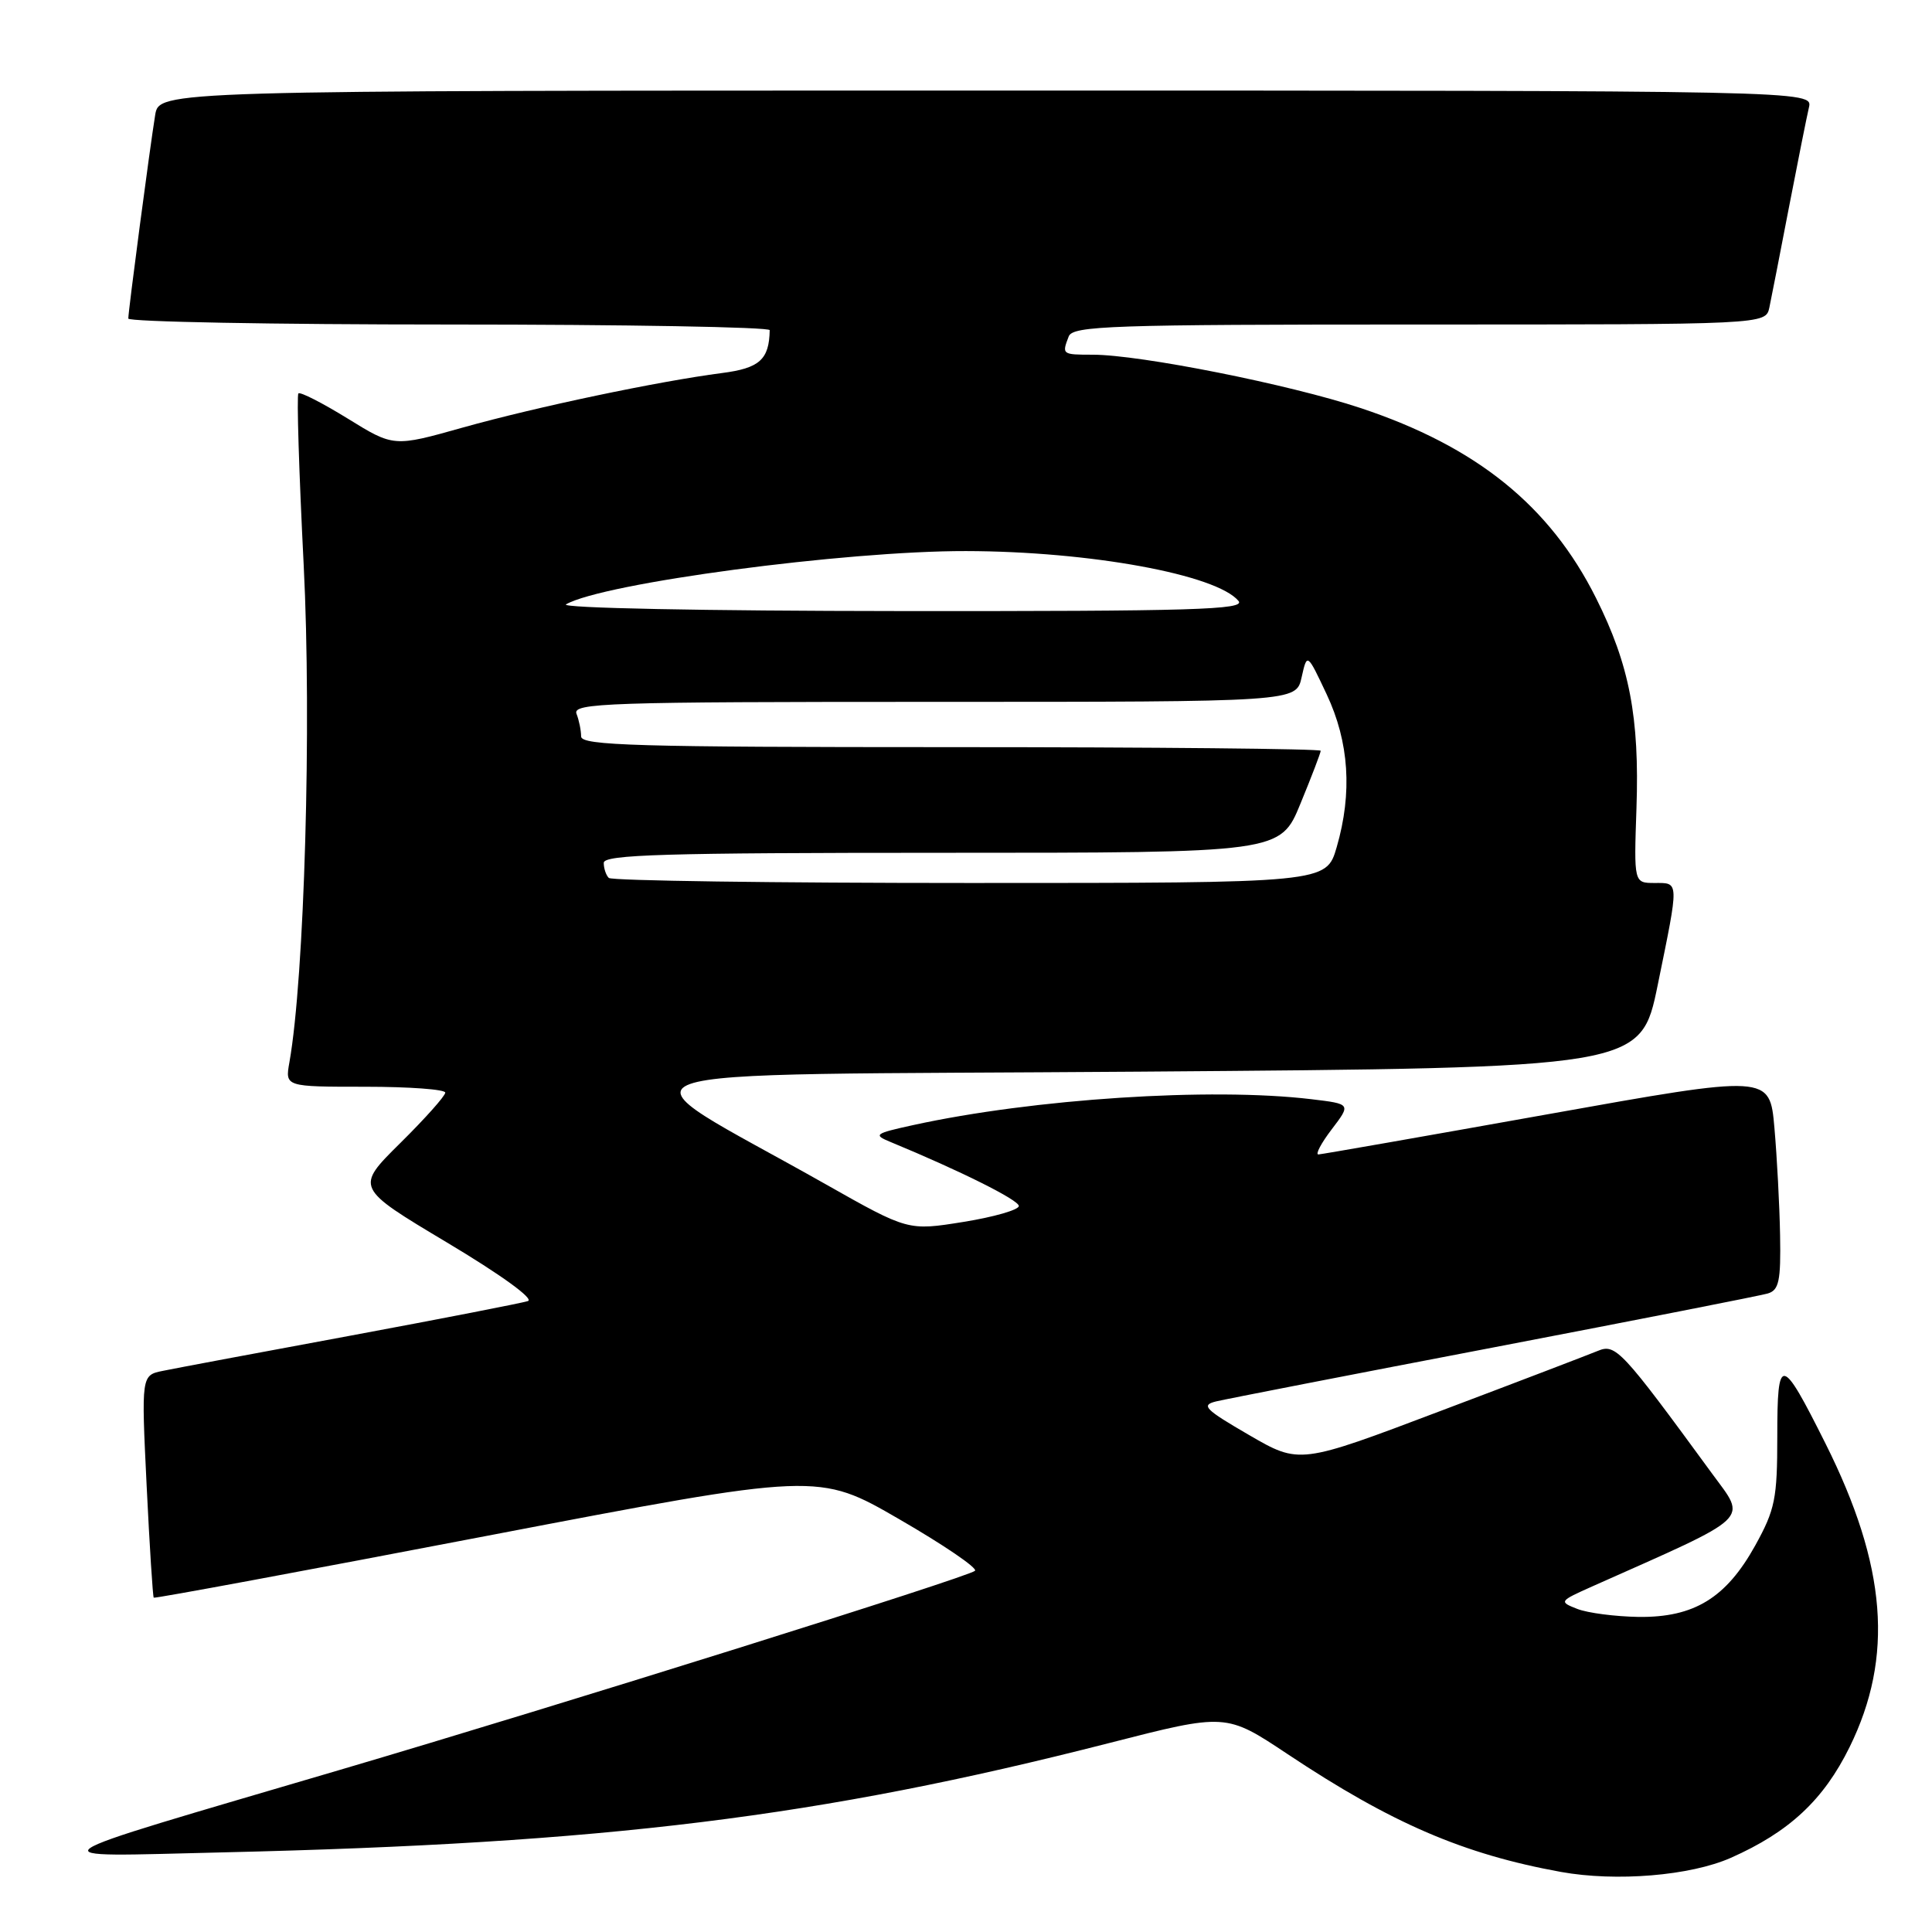 <?xml version="1.0" encoding="UTF-8" standalone="no"?>
<!DOCTYPE svg PUBLIC "-//W3C//DTD SVG 1.1//EN" "http://www.w3.org/Graphics/SVG/1.1/DTD/svg11.dtd" >
<svg xmlns="http://www.w3.org/2000/svg" xmlns:xlink="http://www.w3.org/1999/xlink" version="1.1" viewBox="0 0 256 256">
 <g >
 <path fill="currentColor"
d=" M 229.35 246.17 C 237.07 242.75 241.63 238.51 245.08 231.50 C 250.96 219.54 250.01 207.51 241.89 191.28 C 236.01 179.53 235.50 179.46 235.50 190.34 C 235.50 198.59 235.21 200.02 232.58 204.78 C 228.72 211.74 224.47 214.34 217.12 214.25 C 214.03 214.20 210.38 213.73 209.00 213.19 C 206.55 212.23 206.59 212.17 211.00 210.20 C 232.48 200.64 231.48 201.58 226.86 195.26 C 214.86 178.85 214.08 178.01 211.72 179.00 C 210.50 179.50 201.11 183.10 190.85 186.97 C 172.20 194.03 172.20 194.03 165.51 190.15 C 159.62 186.73 159.09 186.19 161.16 185.69 C 162.45 185.38 179.03 182.15 198.00 178.52 C 216.97 174.88 233.29 171.68 234.25 171.39 C 235.72 170.95 235.98 169.73 235.87 163.68 C 235.80 159.73 235.46 153.32 235.12 149.44 C 234.50 142.38 234.50 142.38 205.00 147.66 C 188.78 150.56 175.14 152.95 174.70 152.97 C 174.26 152.99 175.05 151.49 176.46 149.64 C 179.02 146.28 179.02 146.28 173.76 145.65 C 160.49 144.06 136.94 145.59 121.00 149.08 C 115.88 150.20 115.67 150.36 118.00 151.32 C 127.22 155.13 135.00 159.01 135.00 159.80 C 135.00 160.31 131.70 161.26 127.66 161.91 C 120.32 163.09 120.32 163.09 109.41 156.92 C 80.95 140.82 76.10 142.56 150.96 142.00 C 217.41 141.50 217.41 141.50 219.66 130.50 C 222.51 116.56 222.52 117.00 219.25 117.00 C 216.50 117.00 216.50 117.00 216.84 107.10 C 217.25 95.05 215.92 88.10 211.48 79.24 C 205.36 67.01 195.64 59.17 180.29 54.07 C 170.92 50.95 151.06 47.00 144.79 47.00 C 140.72 47.00 140.69 46.97 141.61 44.58 C 142.15 43.17 147.18 43.00 188.09 43.00 C 233.96 43.00 233.96 43.00 234.45 40.75 C 234.71 39.51 235.88 33.55 237.04 27.50 C 238.21 21.45 239.40 15.49 239.69 14.25 C 240.22 12.00 240.22 12.00 130.65 12.00 C 21.09 12.00 21.09 12.00 20.56 15.25 C 19.86 19.54 17.00 41.20 17.00 42.21 C 17.00 42.64 36.12 43.00 59.50 43.00 C 82.88 43.00 101.99 43.34 101.99 43.75 C 101.92 47.65 100.64 48.79 95.66 49.43 C 87.19 50.53 71.12 53.91 61.33 56.65 C 52.17 59.23 52.17 59.23 46.07 55.46 C 42.71 53.39 39.78 51.89 39.54 52.13 C 39.30 52.37 39.62 62.60 40.24 74.87 C 41.31 95.90 40.34 129.53 38.35 140.75 C 37.77 144.00 37.77 144.00 48.39 144.00 C 54.22 144.00 59.00 144.35 59.00 144.78 C 59.00 145.21 56.32 148.22 53.03 151.47 C 47.07 157.37 47.07 157.37 59.23 164.64 C 66.36 168.90 70.80 172.11 69.95 172.40 C 69.15 172.66 58.60 174.72 46.50 176.97 C 34.40 179.21 23.20 181.31 21.61 181.64 C 18.72 182.22 18.72 182.22 19.43 196.85 C 19.82 204.89 20.25 211.58 20.37 211.70 C 20.50 211.83 40.36 208.14 64.51 203.51 C 108.43 195.10 108.43 195.10 119.15 201.30 C 125.05 204.71 129.57 207.79 129.19 208.14 C 128.30 208.97 74.20 225.93 45.00 234.53 C 2.89 246.94 4.17 246.04 29.50 245.45 C 80.37 244.26 108.58 240.78 146.98 230.96 C 162.45 227.00 162.45 227.00 170.60 232.42 C 184.38 241.59 193.89 245.69 206.83 248.04 C 214.16 249.36 223.97 248.55 229.35 246.17 Z  M 80.67 116.33 C 80.30 115.97 80.00 115.07 80.00 114.33 C 80.00 113.24 88.14 113.00 124.82 113.00 C 169.65 113.00 169.65 113.00 172.32 106.48 C 173.80 102.89 175.00 99.74 175.00 99.48 C 175.00 99.22 152.95 99.00 126.00 99.00 C 84.37 99.00 77.00 98.79 77.00 97.58 C 77.00 96.80 76.73 95.45 76.39 94.58 C 75.84 93.15 80.43 93.00 123.77 93.00 C 171.75 93.00 171.75 93.00 172.47 89.75 C 173.20 86.50 173.20 86.50 175.79 92.00 C 178.77 98.33 179.21 105.04 177.12 112.25 C 175.74 117.00 175.74 117.00 128.54 117.00 C 102.57 117.00 81.03 116.70 80.67 116.33 Z  M 75.00 80.08 C 79.91 77.26 111.99 72.99 127.99 73.02 C 144.40 73.05 161.20 76.13 164.11 79.63 C 165.07 80.79 158.05 81.00 119.37 80.97 C 93.25 80.95 74.15 80.57 75.00 80.08 Z "/>
</g>
</svg>